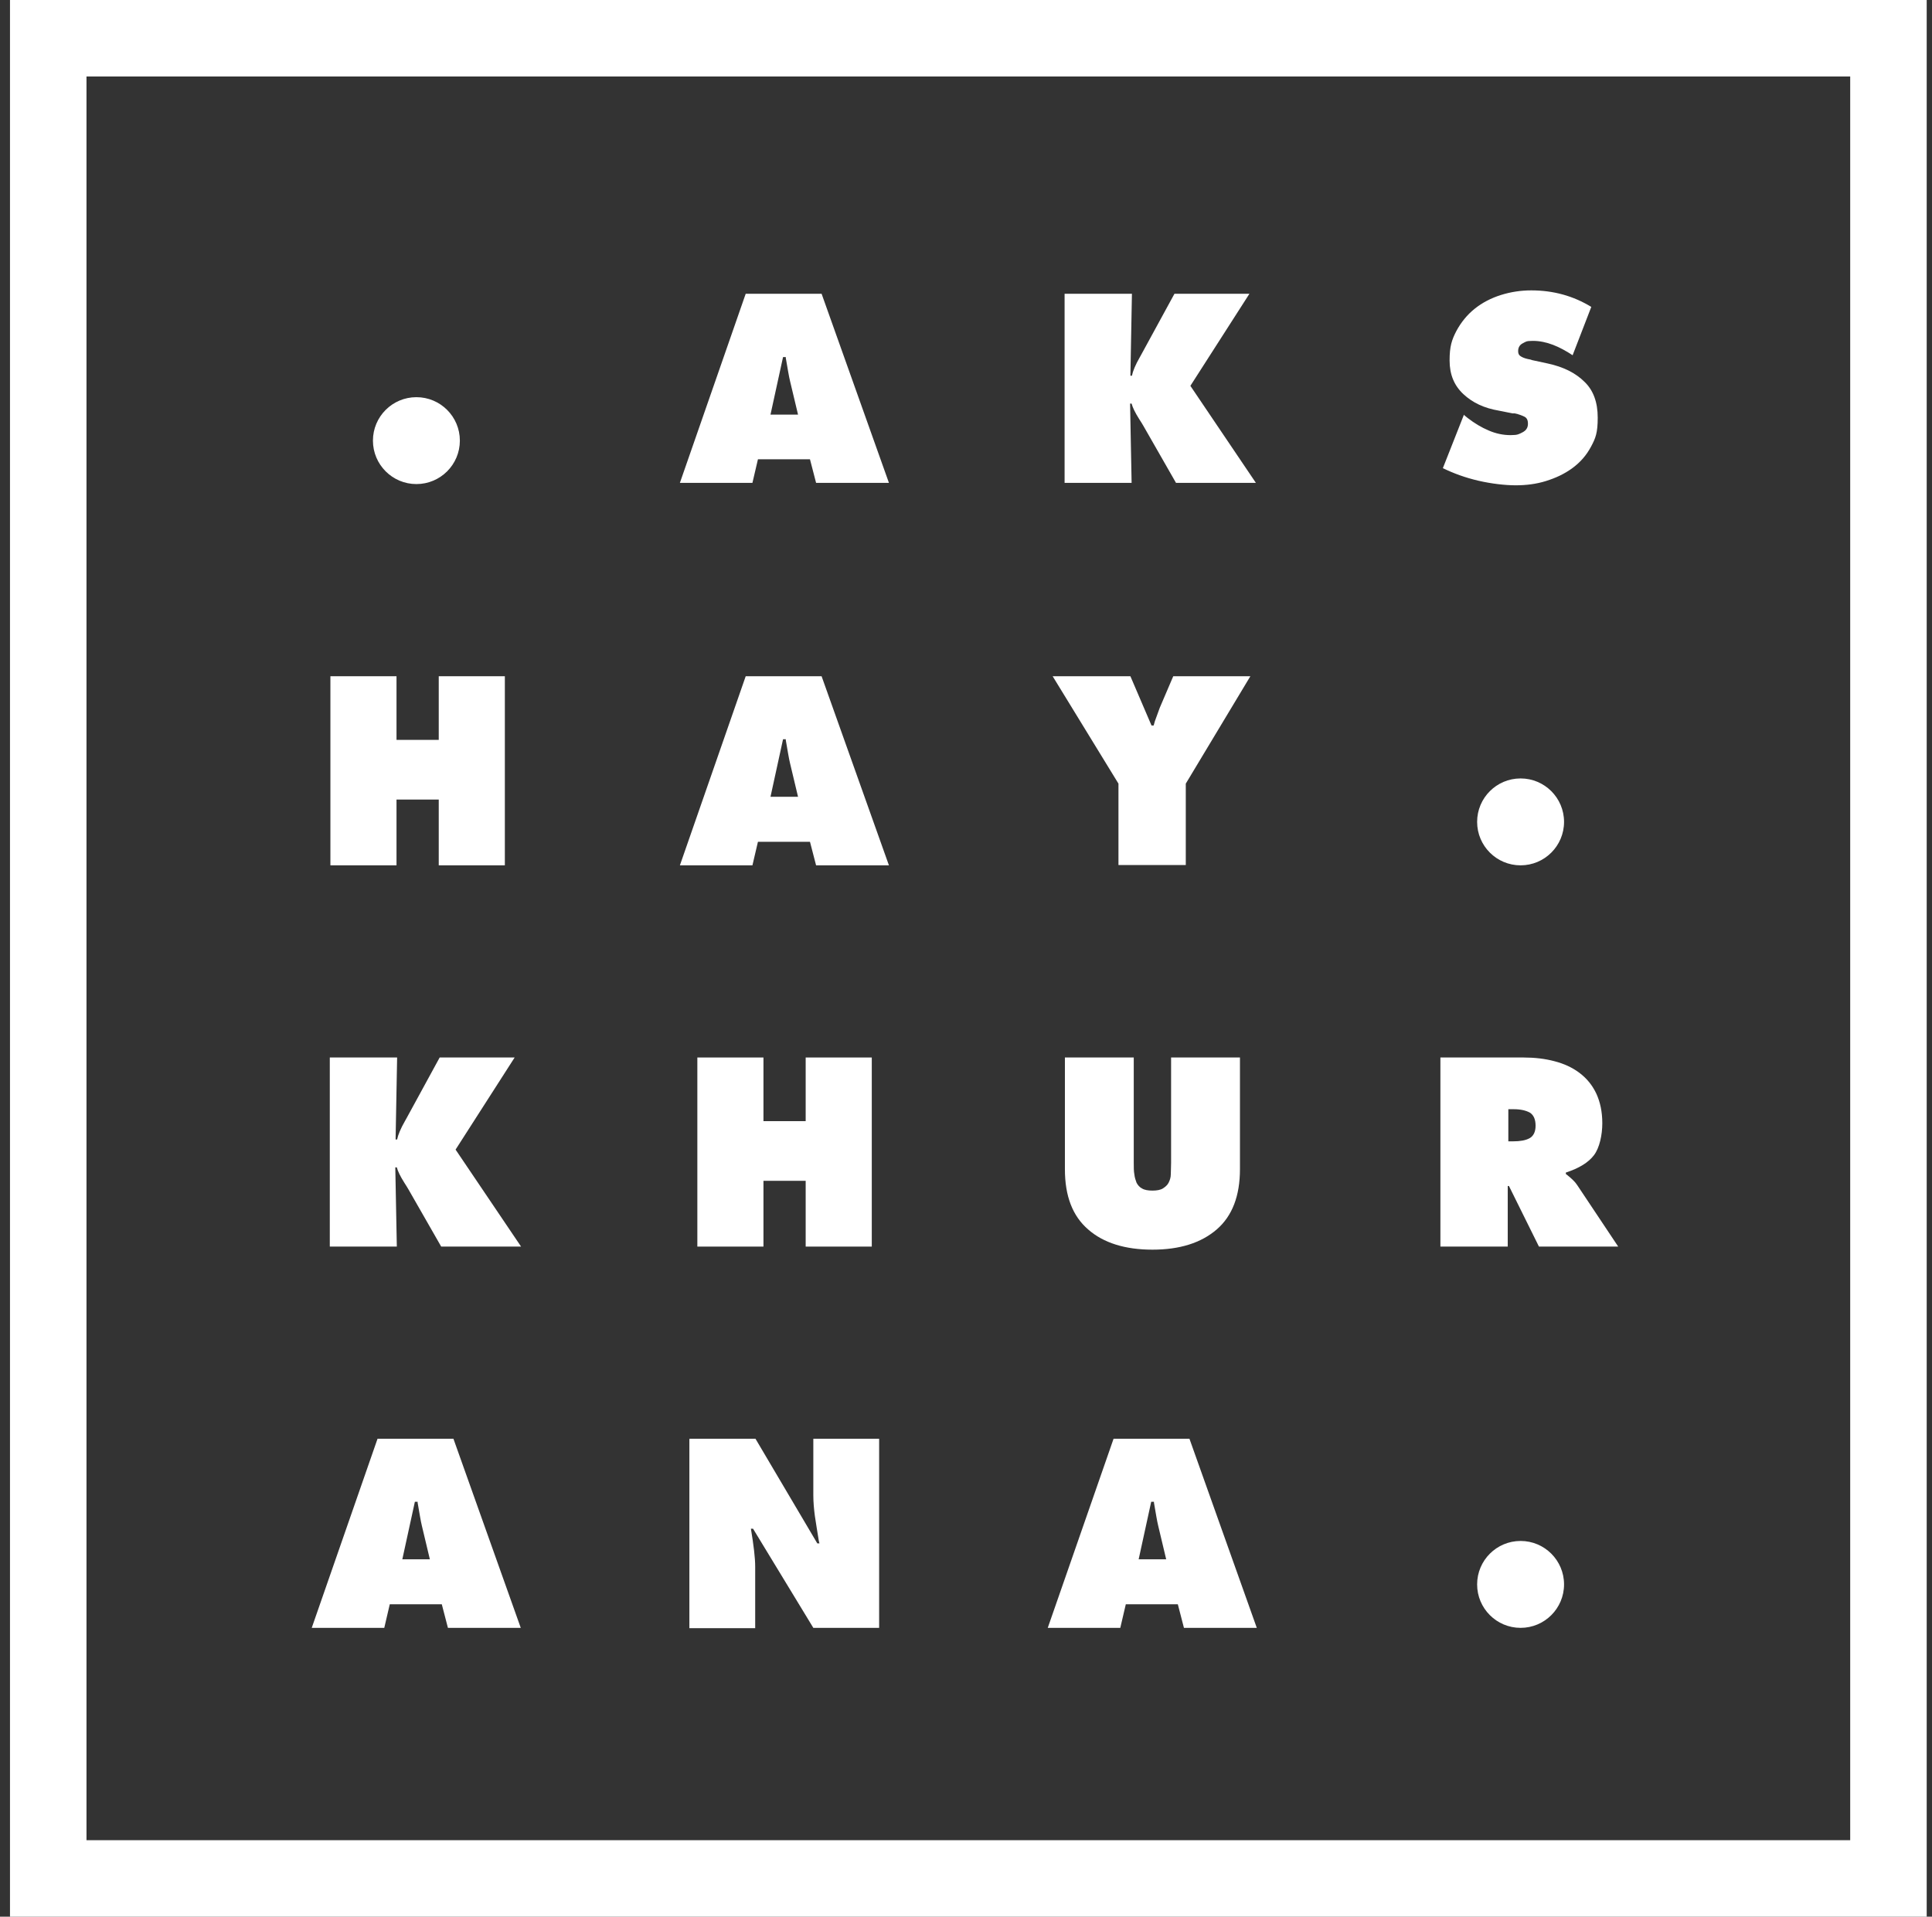 <svg width="129" height="128" viewBox="0 0 129 128" fill="none" xmlns="http://www.w3.org/2000/svg">
<rect x="0" y="0" width="129" height="128" fill="#333333" stroke="none"/>
<path d="M128.667 128H0.667V0H128.646V127.98L128.667 128ZM5.775 122.891H123.538V5.109H5.775V122.871V122.891Z" fill="white"/>
<path d="M97.77 27.729L97.995 27.913C98.445 28.261 98.915 28.547 99.405 28.751C99.875 28.955 100.365 29.058 100.856 29.058C101.346 29.058 101.408 28.996 101.653 28.874C101.898 28.751 102.021 28.567 102.021 28.301C102.021 28.036 101.939 27.913 101.796 27.831C101.632 27.75 101.428 27.668 101.142 27.607H100.999L100.079 27.423C99.099 27.259 98.322 26.892 97.709 26.319C97.096 25.747 96.79 25.012 96.79 24.072C96.79 23.132 96.933 22.702 97.239 22.11C97.546 21.538 97.954 21.027 98.465 20.618C98.976 20.209 99.569 19.903 100.222 19.699C100.876 19.494 101.551 19.392 102.245 19.392C103.717 19.392 105.045 19.76 106.251 20.495L105.004 23.724C104.575 23.438 104.125 23.193 103.696 23.029C103.267 22.866 102.818 22.764 102.348 22.764C101.878 22.764 101.878 22.825 101.673 22.927C101.469 23.029 101.367 23.213 101.367 23.438C101.367 23.663 101.448 23.745 101.592 23.826C101.735 23.908 101.939 23.969 102.184 24.01L102.307 24.051L103.349 24.276C104.391 24.501 105.208 24.909 105.801 25.502C106.394 26.074 106.68 26.871 106.68 27.893C106.68 28.914 106.537 29.262 106.23 29.834C105.924 30.406 105.515 30.876 104.984 31.264C104.452 31.653 103.88 31.918 103.226 32.123C102.572 32.327 101.898 32.409 101.203 32.409C100.508 32.409 99.589 32.306 98.71 32.102C97.832 31.898 97.055 31.612 96.34 31.264L97.75 27.688L97.77 27.729Z" fill="white"/>
<path d="M96.197 70.621H101.734C102.47 70.621 103.165 70.703 103.778 70.866C104.411 71.029 104.963 71.275 105.453 71.642C105.944 72.01 106.311 72.46 106.577 73.012C106.843 73.584 106.986 74.238 106.986 75.014C106.986 75.791 106.802 76.649 106.434 77.139C106.066 77.63 105.433 78.018 104.554 78.304V78.406L104.615 78.447C104.922 78.692 105.167 78.917 105.31 79.142L108.048 83.249H102.756L100.753 79.203H100.672V83.249H96.176V70.621H96.197ZM100.692 76.22H101.019C101.489 76.22 101.857 76.159 102.122 76.015C102.388 75.872 102.531 75.586 102.531 75.178C102.531 74.769 102.409 74.462 102.143 74.299C101.877 74.156 101.53 74.074 101.06 74.074H100.712V76.22H100.692Z" fill="white"/>
<path d="M50.261 32.245H45.397L49.791 19.617H54.858L59.354 32.245H54.49L54.082 30.672H50.608L50.24 32.245H50.261ZM53.285 27.688L52.754 25.461C52.672 25.134 52.59 24.603 52.468 23.908V23.847H52.284L51.446 27.688H53.285Z" fill="white"/>
<path d="M50.261 57.788H45.397L49.791 45.16H54.858L59.354 57.788H54.49L54.082 56.215H50.608L50.24 57.788H50.261ZM53.285 53.211L52.754 50.983C52.672 50.657 52.59 50.125 52.468 49.43V49.369H52.284L51.446 53.211H53.285Z" fill="white"/>
<path d="M46.562 70.621H50.976V74.871H53.795V70.621H58.209V83.249H53.795V78.856H50.976V83.249H46.562V70.621Z" fill="white"/>
<path d="M46.051 96.082H50.444L54.572 103.07H54.715L54.674 102.907C54.572 102.253 54.47 101.681 54.408 101.231C54.347 100.761 54.306 100.312 54.306 99.862V96.082H58.7V108.71H54.306L50.281 102.089H50.138C50.322 103.193 50.424 104.031 50.424 104.623V108.731H46.03V96.102L46.051 96.082Z" fill="white"/>
<path d="M71.104 19.617H75.579L75.477 25.093H75.579C75.64 24.787 75.804 24.378 76.11 23.847L76.212 23.663L78.419 19.617H83.425L79.482 25.767L83.855 32.245H78.521L76.335 28.424C76.273 28.322 76.192 28.179 76.069 27.995C75.783 27.545 75.62 27.198 75.558 26.953H75.456L75.558 32.245H71.083V19.617H71.104Z" fill="white"/>
<path d="M75.477 45.16L76.887 48.45H77.03L77.111 48.163C77.254 47.755 77.377 47.448 77.438 47.264L78.338 45.16H83.487L79.175 52.332V57.768H74.68V52.332L70.286 45.16H75.477Z" fill="white"/>
<path d="M82.792 70.621V78.079C82.792 79.857 82.281 81.206 81.239 82.105C80.197 83.004 78.766 83.454 76.948 83.454C75.129 83.454 73.678 83.004 72.657 82.105C71.615 81.206 71.104 79.877 71.104 78.079V70.621H75.701V77.65C75.701 77.957 75.701 78.222 75.742 78.427C75.763 78.631 75.824 78.815 75.885 78.978C75.967 79.142 76.09 79.285 76.253 79.367C76.416 79.469 76.662 79.51 76.948 79.51C77.234 79.51 77.479 79.469 77.643 79.367C77.806 79.264 77.949 79.142 78.031 78.978C78.113 78.815 78.174 78.631 78.174 78.427C78.174 78.222 78.194 77.977 78.194 77.65V70.621H82.792Z" fill="white"/>
<path d="M74.823 108.71H69.959L74.353 96.082H79.42L83.916 108.71H79.052L78.644 107.137H75.17L74.802 108.71H74.823ZM77.867 104.133L77.336 101.905C77.254 101.579 77.172 101.047 77.05 100.352V100.291H76.866L76.028 104.133H77.867Z" fill="white"/>
<path d="M22.041 70.621H26.516L26.414 76.097H26.516C26.578 75.791 26.741 75.382 27.047 74.851L27.15 74.667L29.357 70.621H34.363L30.419 76.772L34.792 83.249H29.459L27.272 79.428C27.211 79.326 27.129 79.183 27.007 78.999C26.721 78.549 26.557 78.202 26.496 77.957H26.394L26.496 83.249H22.021V70.621H22.041Z" fill="white"/>
<path d="M22.061 45.16H26.475V49.41H29.295V45.16H33.709V57.788H29.295V53.395H26.475V57.788H22.061V45.16Z" fill="white"/>
<path d="M25.678 108.71H20.815L25.208 96.082H30.276L34.771 108.71H29.908L29.499 107.137H26.025L25.658 108.71H25.678ZM28.702 104.133L28.171 101.905C28.089 101.579 28.008 101.047 27.885 100.352V100.291H27.701L26.863 104.133H28.702Z" fill="white"/>
<path d="M27.803 32.327C29.406 32.327 30.705 31.028 30.705 29.425C30.705 27.823 29.406 26.524 27.803 26.524C26.201 26.524 24.901 27.823 24.901 29.425C24.901 31.028 26.201 32.327 27.803 32.327Z" fill="white"/>
<path d="M101.53 57.788C103.132 57.788 104.432 56.489 104.432 54.886C104.432 53.284 103.132 51.985 101.53 51.985C99.927 51.985 98.628 53.284 98.628 54.886C98.628 56.489 99.927 57.788 101.53 57.788Z" fill="white"/>
<path d="M101.53 108.71C103.132 108.71 104.432 107.411 104.432 105.809C104.432 104.206 103.132 102.907 101.53 102.907C99.927 102.907 98.628 104.206 98.628 105.809C98.628 107.411 99.927 108.71 101.53 108.71Z" fill="white"/>
</svg>
